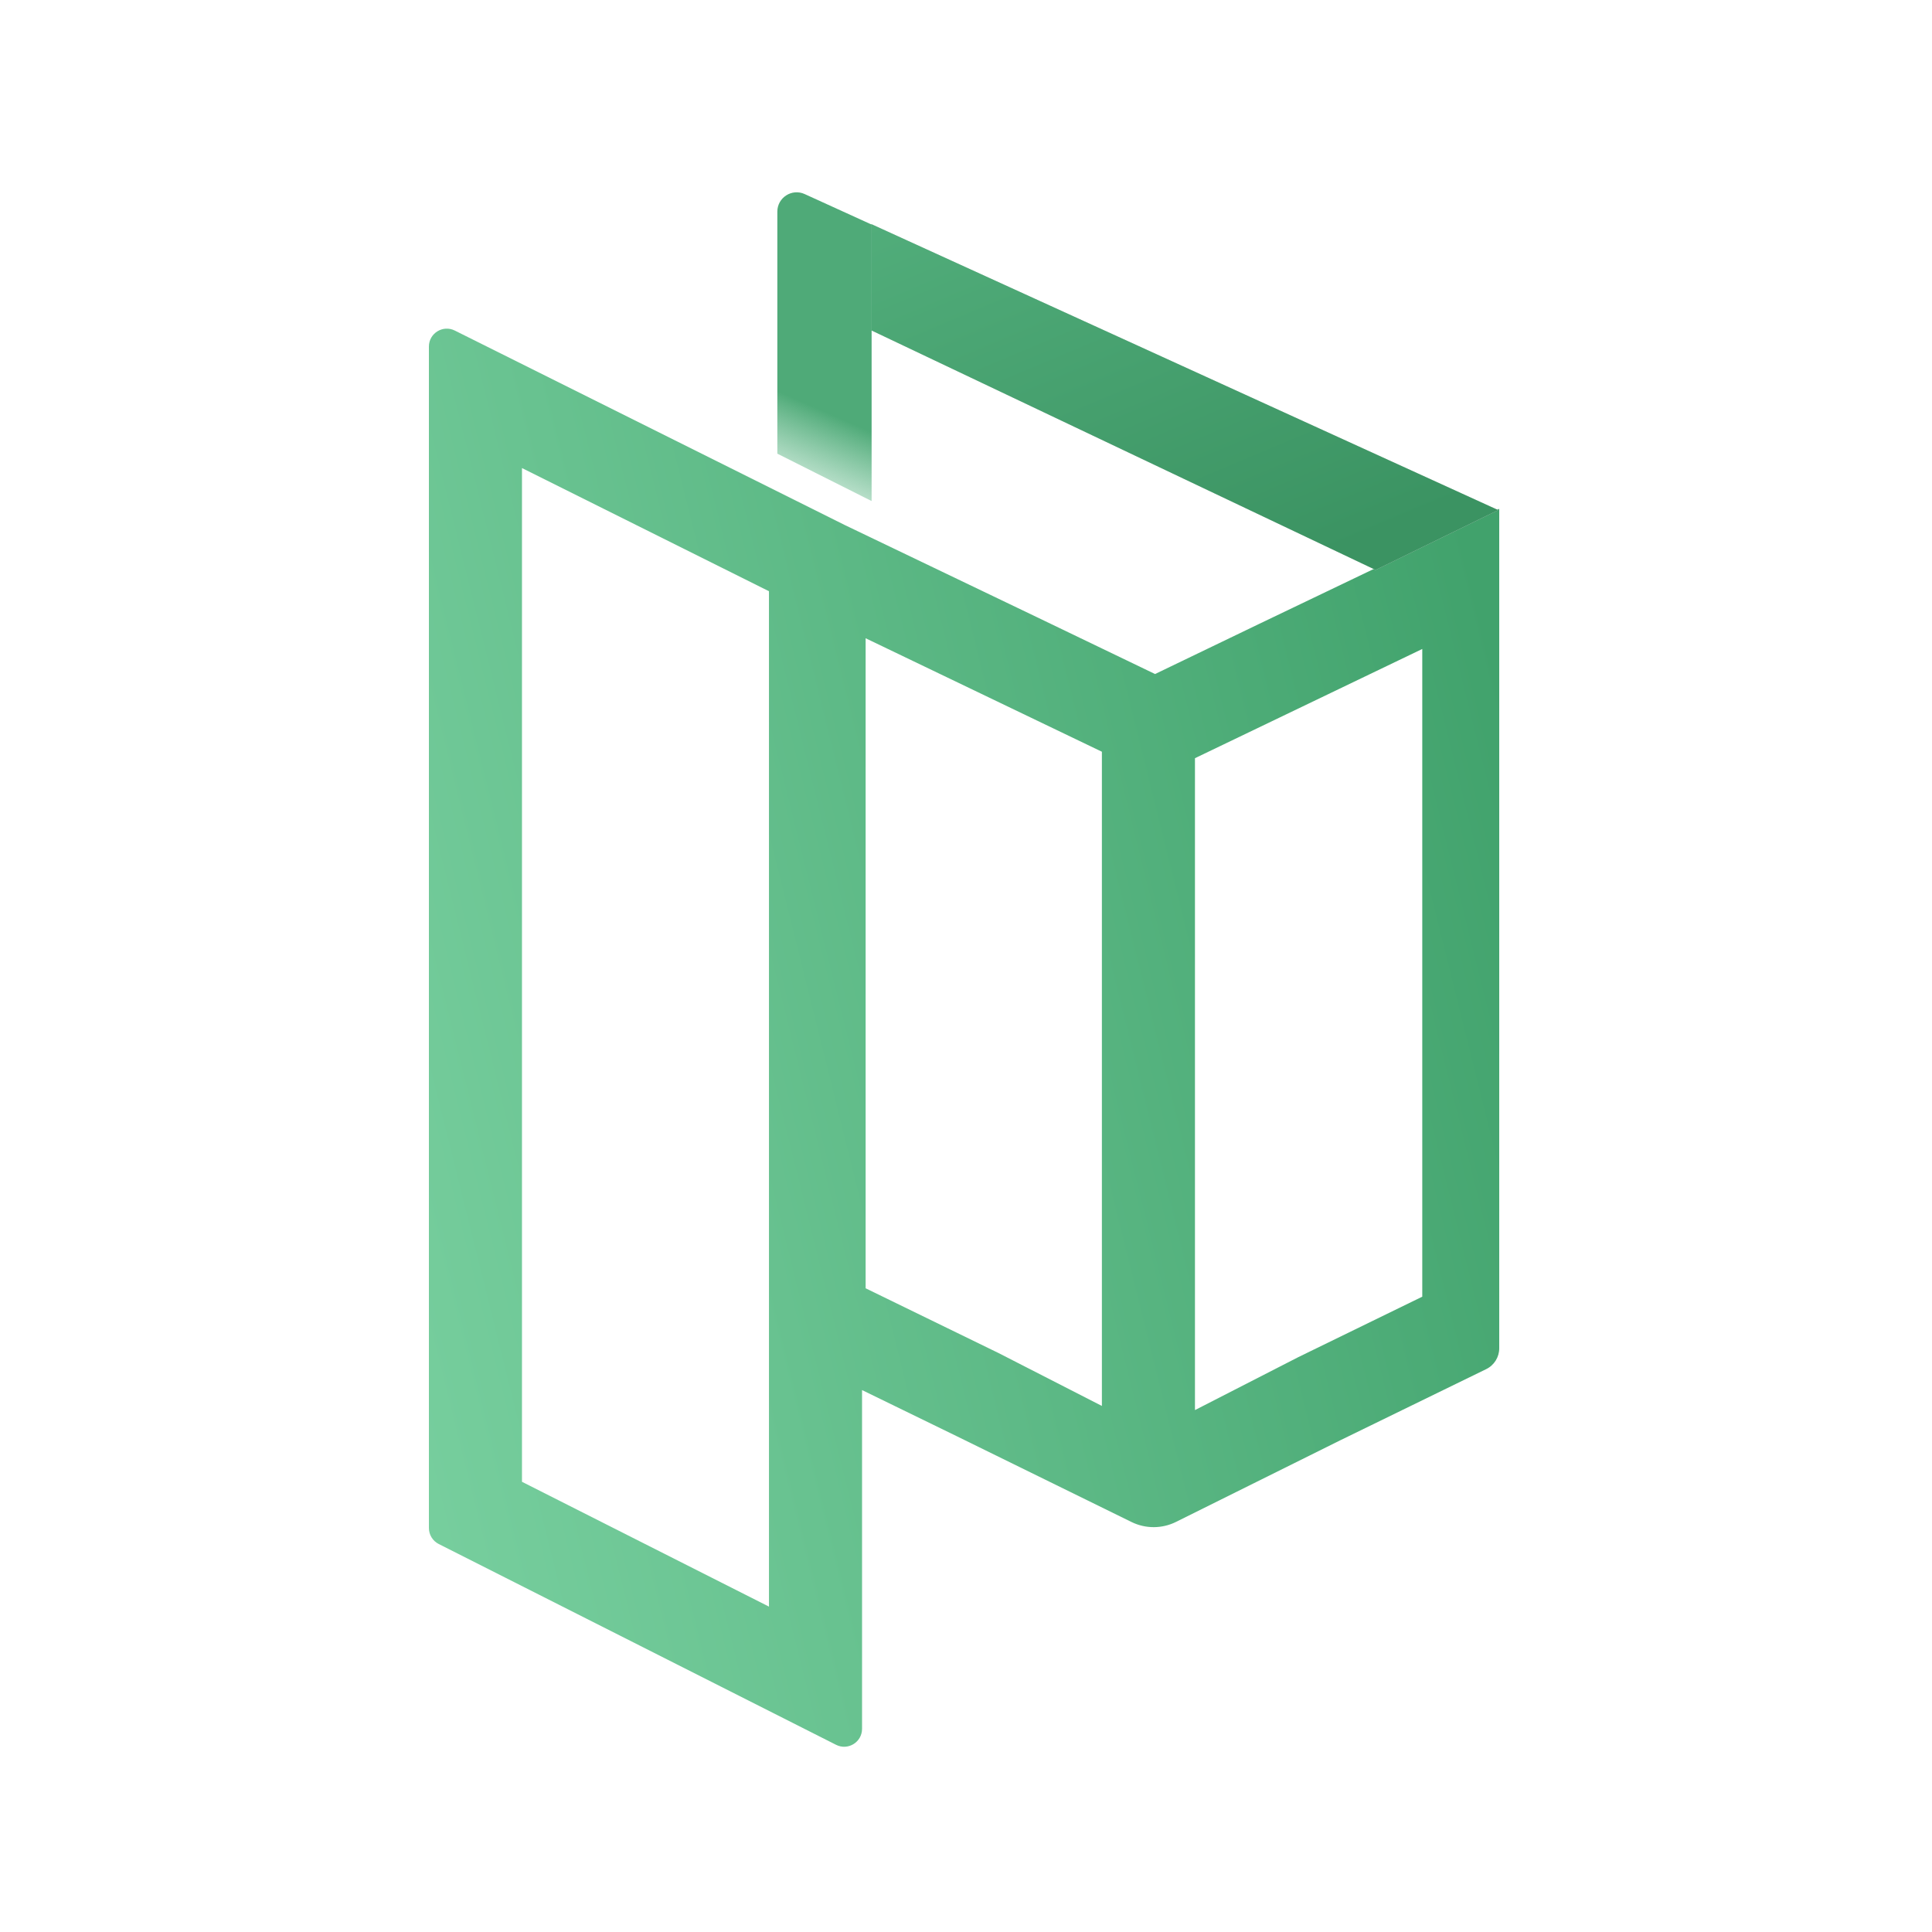 <svg xmlns="http://www.w3.org/2000/svg" width="500" height="500" fill="none" viewBox="0 0 500 500"><path fill="url(#paint0_linear_25_132)" fill-rule="evenodd" d="M135.087 121.132V383.487L199.01 415.792V153.01L135.087 121.132ZM216.376 451.556C219.457 453.113 223.097 450.874 223.097 447.422V359.749L247.647 371.711L292.837 393.895C296.47 395.678 300.726 395.668 304.35 393.868L346.774 372.79L384.63 354.328C386.692 353.323 388 351.23 388 348.936L387.999 131.688L325.98 161.409L298.928 174.438L268.441 159.767L218.634 135.881L117.699 85.545C114.62 84.009 111 86.249 111 89.69V395.453C111 397.2 111.983 398.799 113.543 399.587L216.376 451.556ZM258.411 350.162L285.167 363.858V194.547L224.023 165.179V333.407L258.411 350.162ZM336.01 351.221L309.254 364.93L309.254 196.22L368.081 167.955L368.082 335.58L336.01 351.221Z" clip-rule="evenodd"/><path fill="#D9D9D9" d="M387.74 132.008L356 147.5L225.5 85.5V58L387.74 132.008Z"/><path fill="url(#paint1_linear_25_132)" d="M387.74 132.008L356 147.5L225.5 85.5V58L387.74 132.008Z"/><path fill="url(#paint2_linear_25_132)" d="M225.573 129.674L201.174 117.408L201.174 54.773C201.174 51.134 204.937 48.714 208.248 50.223L225.573 58.117V129.674Z"/><defs><linearGradient id="paint0_linear_25_132" x1="31.328" x2="444.53" y1="500.77" y2="398.077" gradientUnits="userSpaceOnUse"><stop stop-color="#86DBAC"/><stop offset=".469" stop-color="#68C290"/><stop offset="1" stop-color="#41A26C"/></linearGradient><linearGradient id="paint1_linear_25_132" x1="212.5" x2="283" y1="32" y2="200" gradientUnits="userSpaceOnUse"><stop stop-color="#56B380"/><stop offset=".844" stop-color="#3B9362"/></linearGradient><linearGradient id="paint2_linear_25_132" x1="218" x2="207.5" y1="108.5" y2="132.5" gradientUnits="userSpaceOnUse"><stop stop-color="#4FAA78"/><stop offset="1" stop-color="#60BB89" stop-opacity=".1"/></linearGradient></defs></svg>